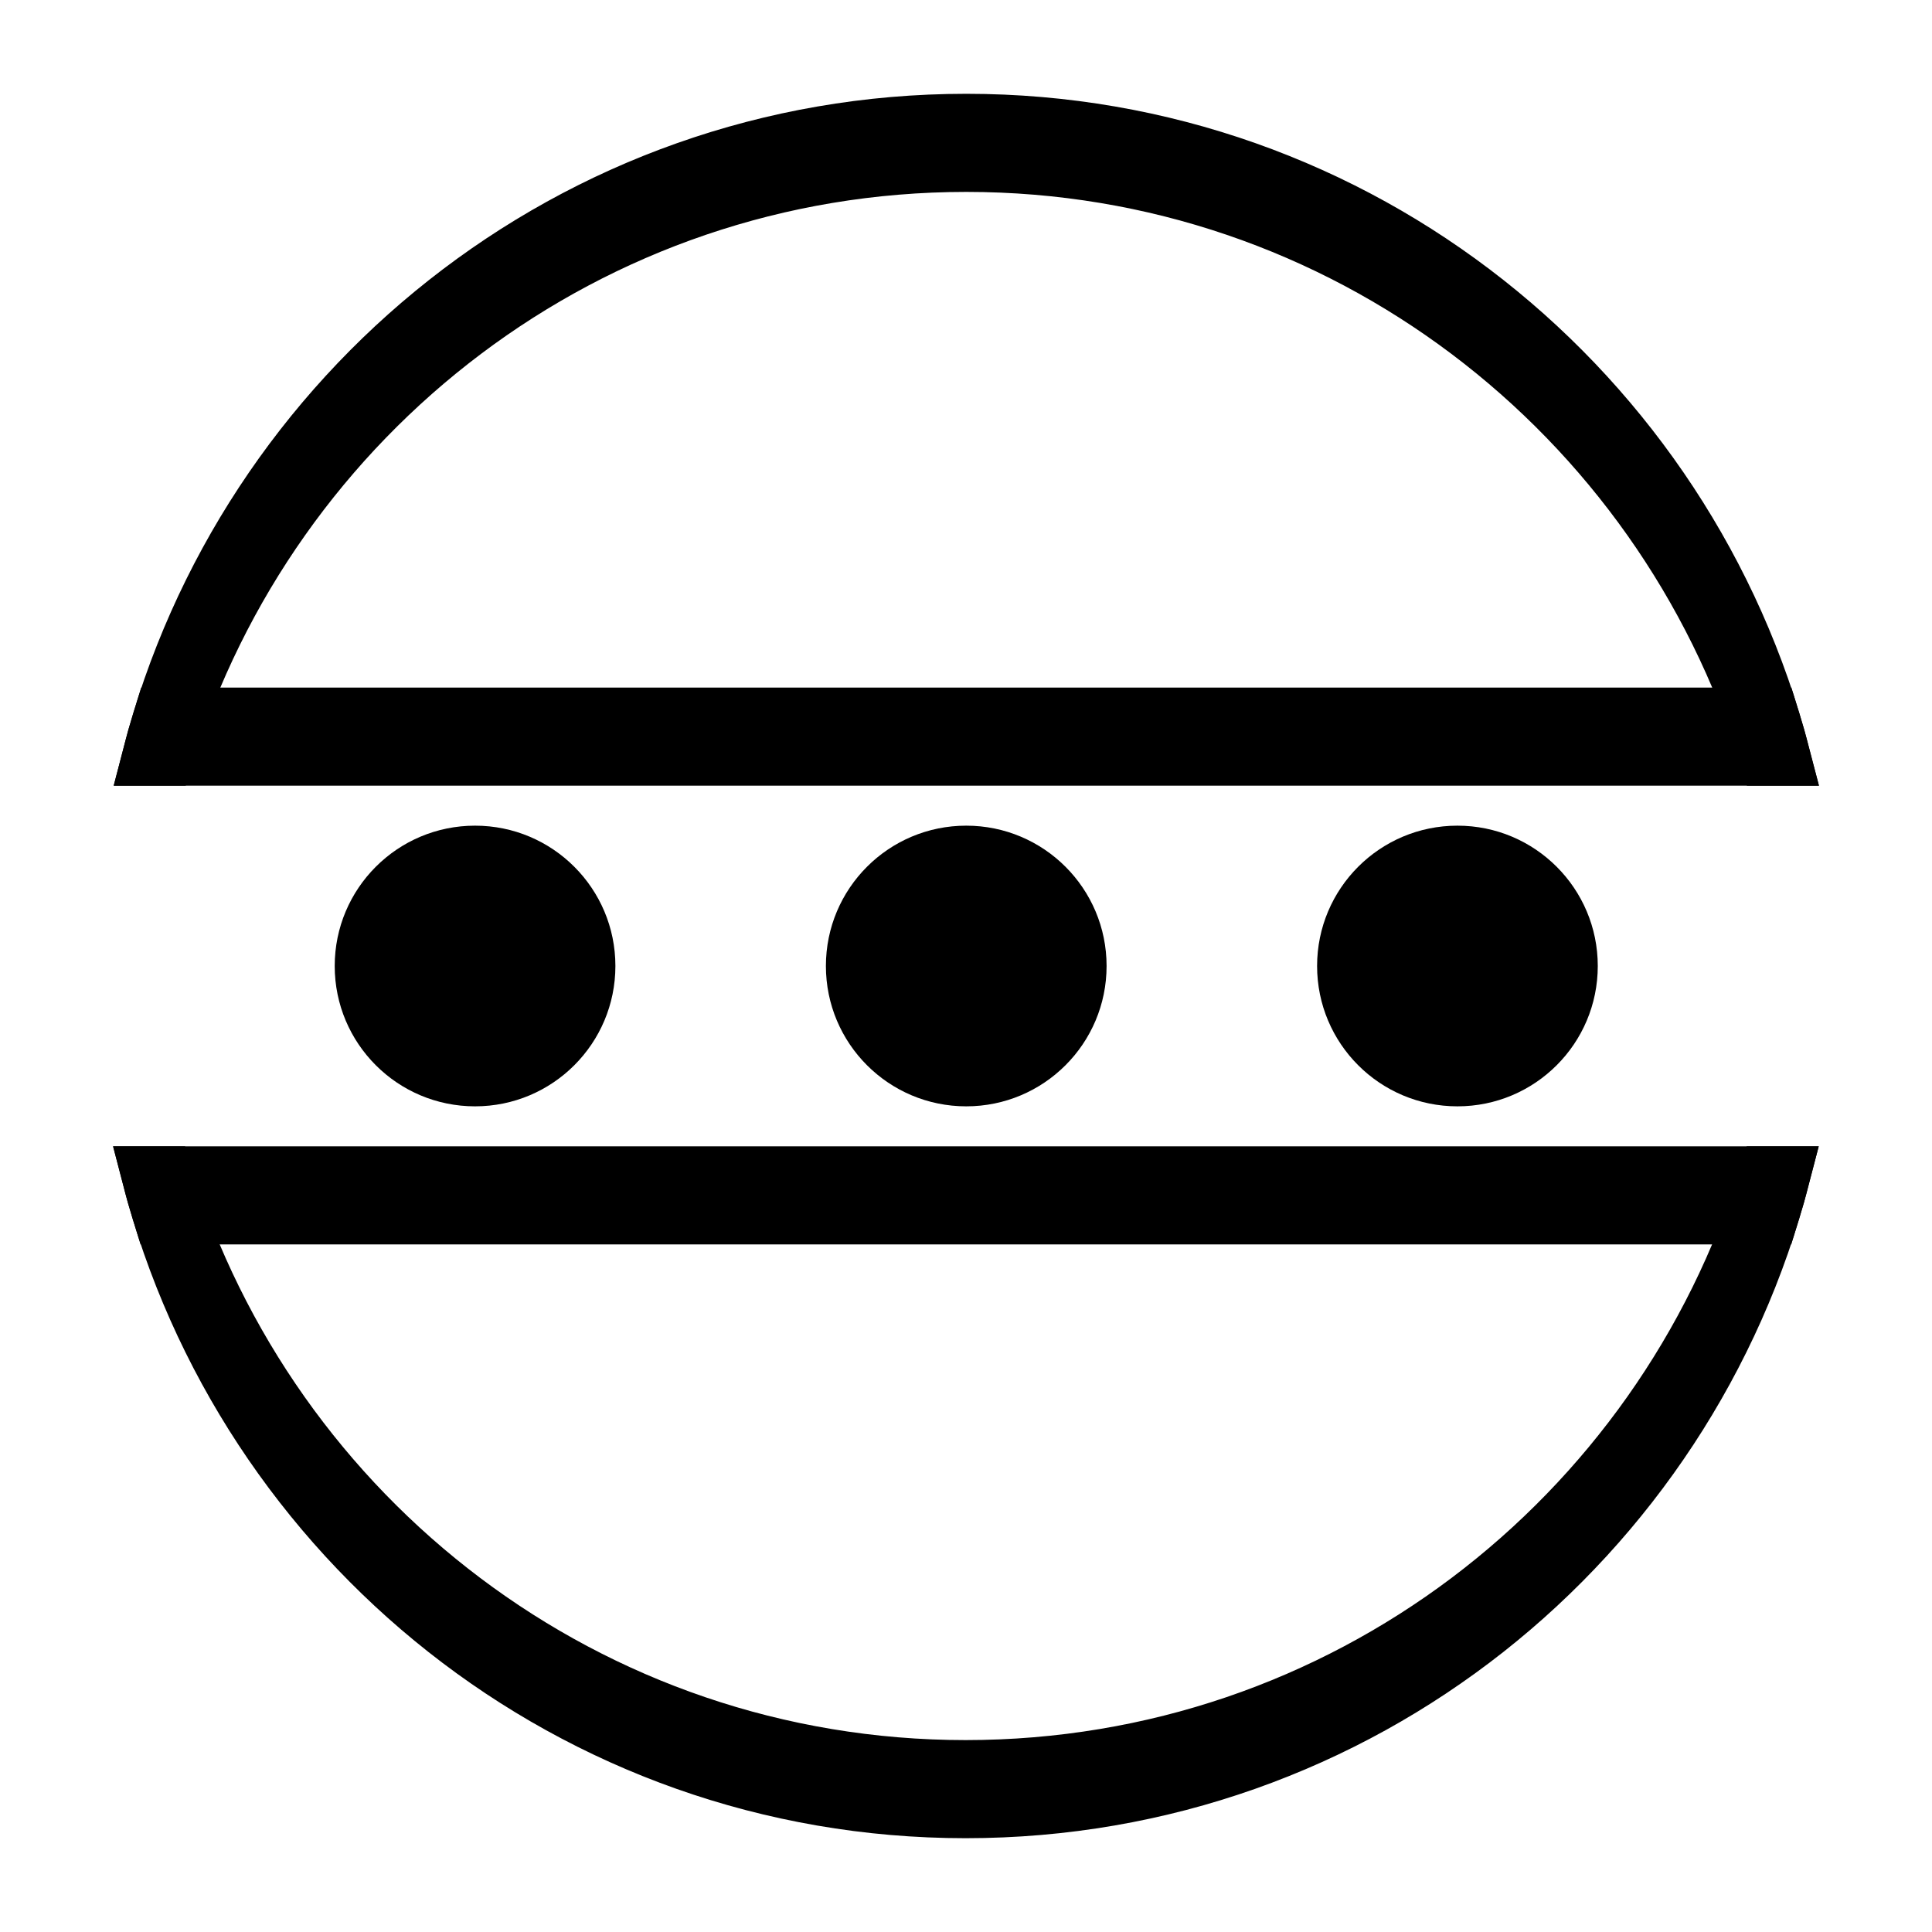 <?xml version="1.0" encoding="UTF-8" standalone="no"?>
<svg
   xmlns:dc="http://purl.org/dc/elements/1.1/"
   xmlns:cc="http://creativecommons.org/ns#"
   xmlns:rdf="http://www.w3.org/1999/02/22-rdf-syntax-ns#"
   xmlns:svg="http://www.w3.org/2000/svg"
   xmlns="http://www.w3.org/2000/svg"
   xmlns:sodipodi="http://sodipodi.sourceforge.net/DTD/sodipodi-0.dtd"
   xmlns:inkscape="http://www.inkscape.org/namespaces/inkscape"
   viewBox="0 0 512 512"
   id="svg2"
   version="1.1"
   inkscape:version="0.48.5 r10040"
   sodipodi:docname="gnome-robots.svg"
   width="512"
   height="512">
  <sodipodi:namedview
     pagecolor="#ffffff"
     bordercolor="#666666"
     borderopacity="1"
     objecttolerance="10"
     gridtolerance="10"
     guidetolerance="10"
     inkscape:pageopacity="0"
     inkscape:pageshadow="2"
     inkscape:window-width="1920"
     inkscape:window-height="1007"
     id="namedview55"
     showgrid="false"
     showguides="false"
     inkscape:zoom="0.88769531"
     inkscape:cx="-182.23405"
     inkscape:cy="102.60973"
     inkscape:window-x="0"
     inkscape:window-y="31"
     inkscape:window-maximized="1"
     inkscape:current-layer="svg2" />
  <defs
     id="defs4">
    <linearGradient
       id="linearGradient3764"
       x1="1"
       x2="47"
       gradientUnits="userSpaceOnUse"
       gradientTransform="matrix(0,-1,1,0,-1.5e-6,48)">
      <stop
         style="stop-color:#7eb2c6;stop-opacity:1"
         id="stop7" />
      <stop
         offset="1"
         style="stop-color:#8cbacc;stop-opacity:1"
         id="stop9" />
    </linearGradient>
  </defs>
  <path
     inkscape:connector-curvature="0"
     id="path45"
     style="fill:#000000;fill-opacity:1;fill-rule:nonzero;stroke:none"
     d="m 293.257,256 c 0,20.547 -16.643,37.19 -37.192,37.19 -20.548,0 -37.192,-16.643 -37.192,-37.19 0,-20.547 16.643,-37.19 37.192,-37.19 20.548,0 37.192,16.643 37.192,37.19 m 0,0" />
  <path
     inkscape:connector-curvature="0"
     id="path47"
     style="fill:#000000;fill-opacity:1;fill-rule:nonzero;stroke:none"
     d="m 163.086,256 c 0,20.547 -16.643,37.19 -37.192,37.19 -20.548,0 -37.192,-16.643 -37.192,-37.19 0,-20.547 16.643,-37.19 37.192,-37.19 20.548,0 37.192,16.643 37.192,37.19 m 0,0" />
  <path
     inkscape:connector-curvature="0"
     id="path49"
     style="fill:#000000;fill-opacity:1;fill-rule:nonzero;stroke:none"
     d="m 423.427,256 c 0,20.547 -16.643,37.19 -37.192,37.19 -20.548,0 -37.192,-16.643 -37.192,-37.19 0,-20.547 16.643,-37.19 37.192,-37.19 20.548,0 37.192,16.643 37.192,37.19 m 0,0" />
  <path
     style="fill:none;fill-opacity:1;fill-rule:nonzero;stroke:#000000;stroke-width:16;stroke-miterlimit:4;stroke-dasharray:none;stroke-opacity:1"
     d="M 43.311 190.215 C 42.29 193.518 41.335 196.849 40.465 200.215 L 471.701 200.215 C 470.828 196.849 469.872 193.517 468.85 190.215 L 43.311 190.215 z M 40.299 311.785 C 65.143 407.884 152.059 479.141 255.898 479.141 C 359.923 479.141 446.802 407.884 471.646 311.785 L 468.801 311.785 C 440.687 402.785 356.28 469.141 255.898 469.141 C 155.696 469.141 71.259 402.785 43.143 311.785 L 40.41 311.785 L 40.299 311.785 z "
     id="path41-2" />
  <path
     style="fill:none;fill-opacity:1;fill-rule:nonzero;stroke:#000000;stroke-opacity:1;stroke-width:16;stroke-miterlimit:4;stroke-dasharray:none"
     d="M 256.064 32.859 C 152.188 32.859 65.309 104.116 40.465 200.215 L 43.311 200.215 C 71.424 109.215 155.826 42.859 256.064 42.859 L 256.102 42.859 C 356.304 42.859 440.672 109.215 468.85 200.215 L 471.701 200.215 C 446.783 104.116 359.941 32.859 256.102 32.859 L 256.064 32.859 z M 40.299 311.785 C 41.169 315.151 42.122 318.483 43.143 321.785 L 468.801 321.785 C 469.821 318.483 470.776 315.151 471.646 311.785 L 40.41 311.785 L 40.299 311.785 z "
     id="path41-0" />
</svg>
